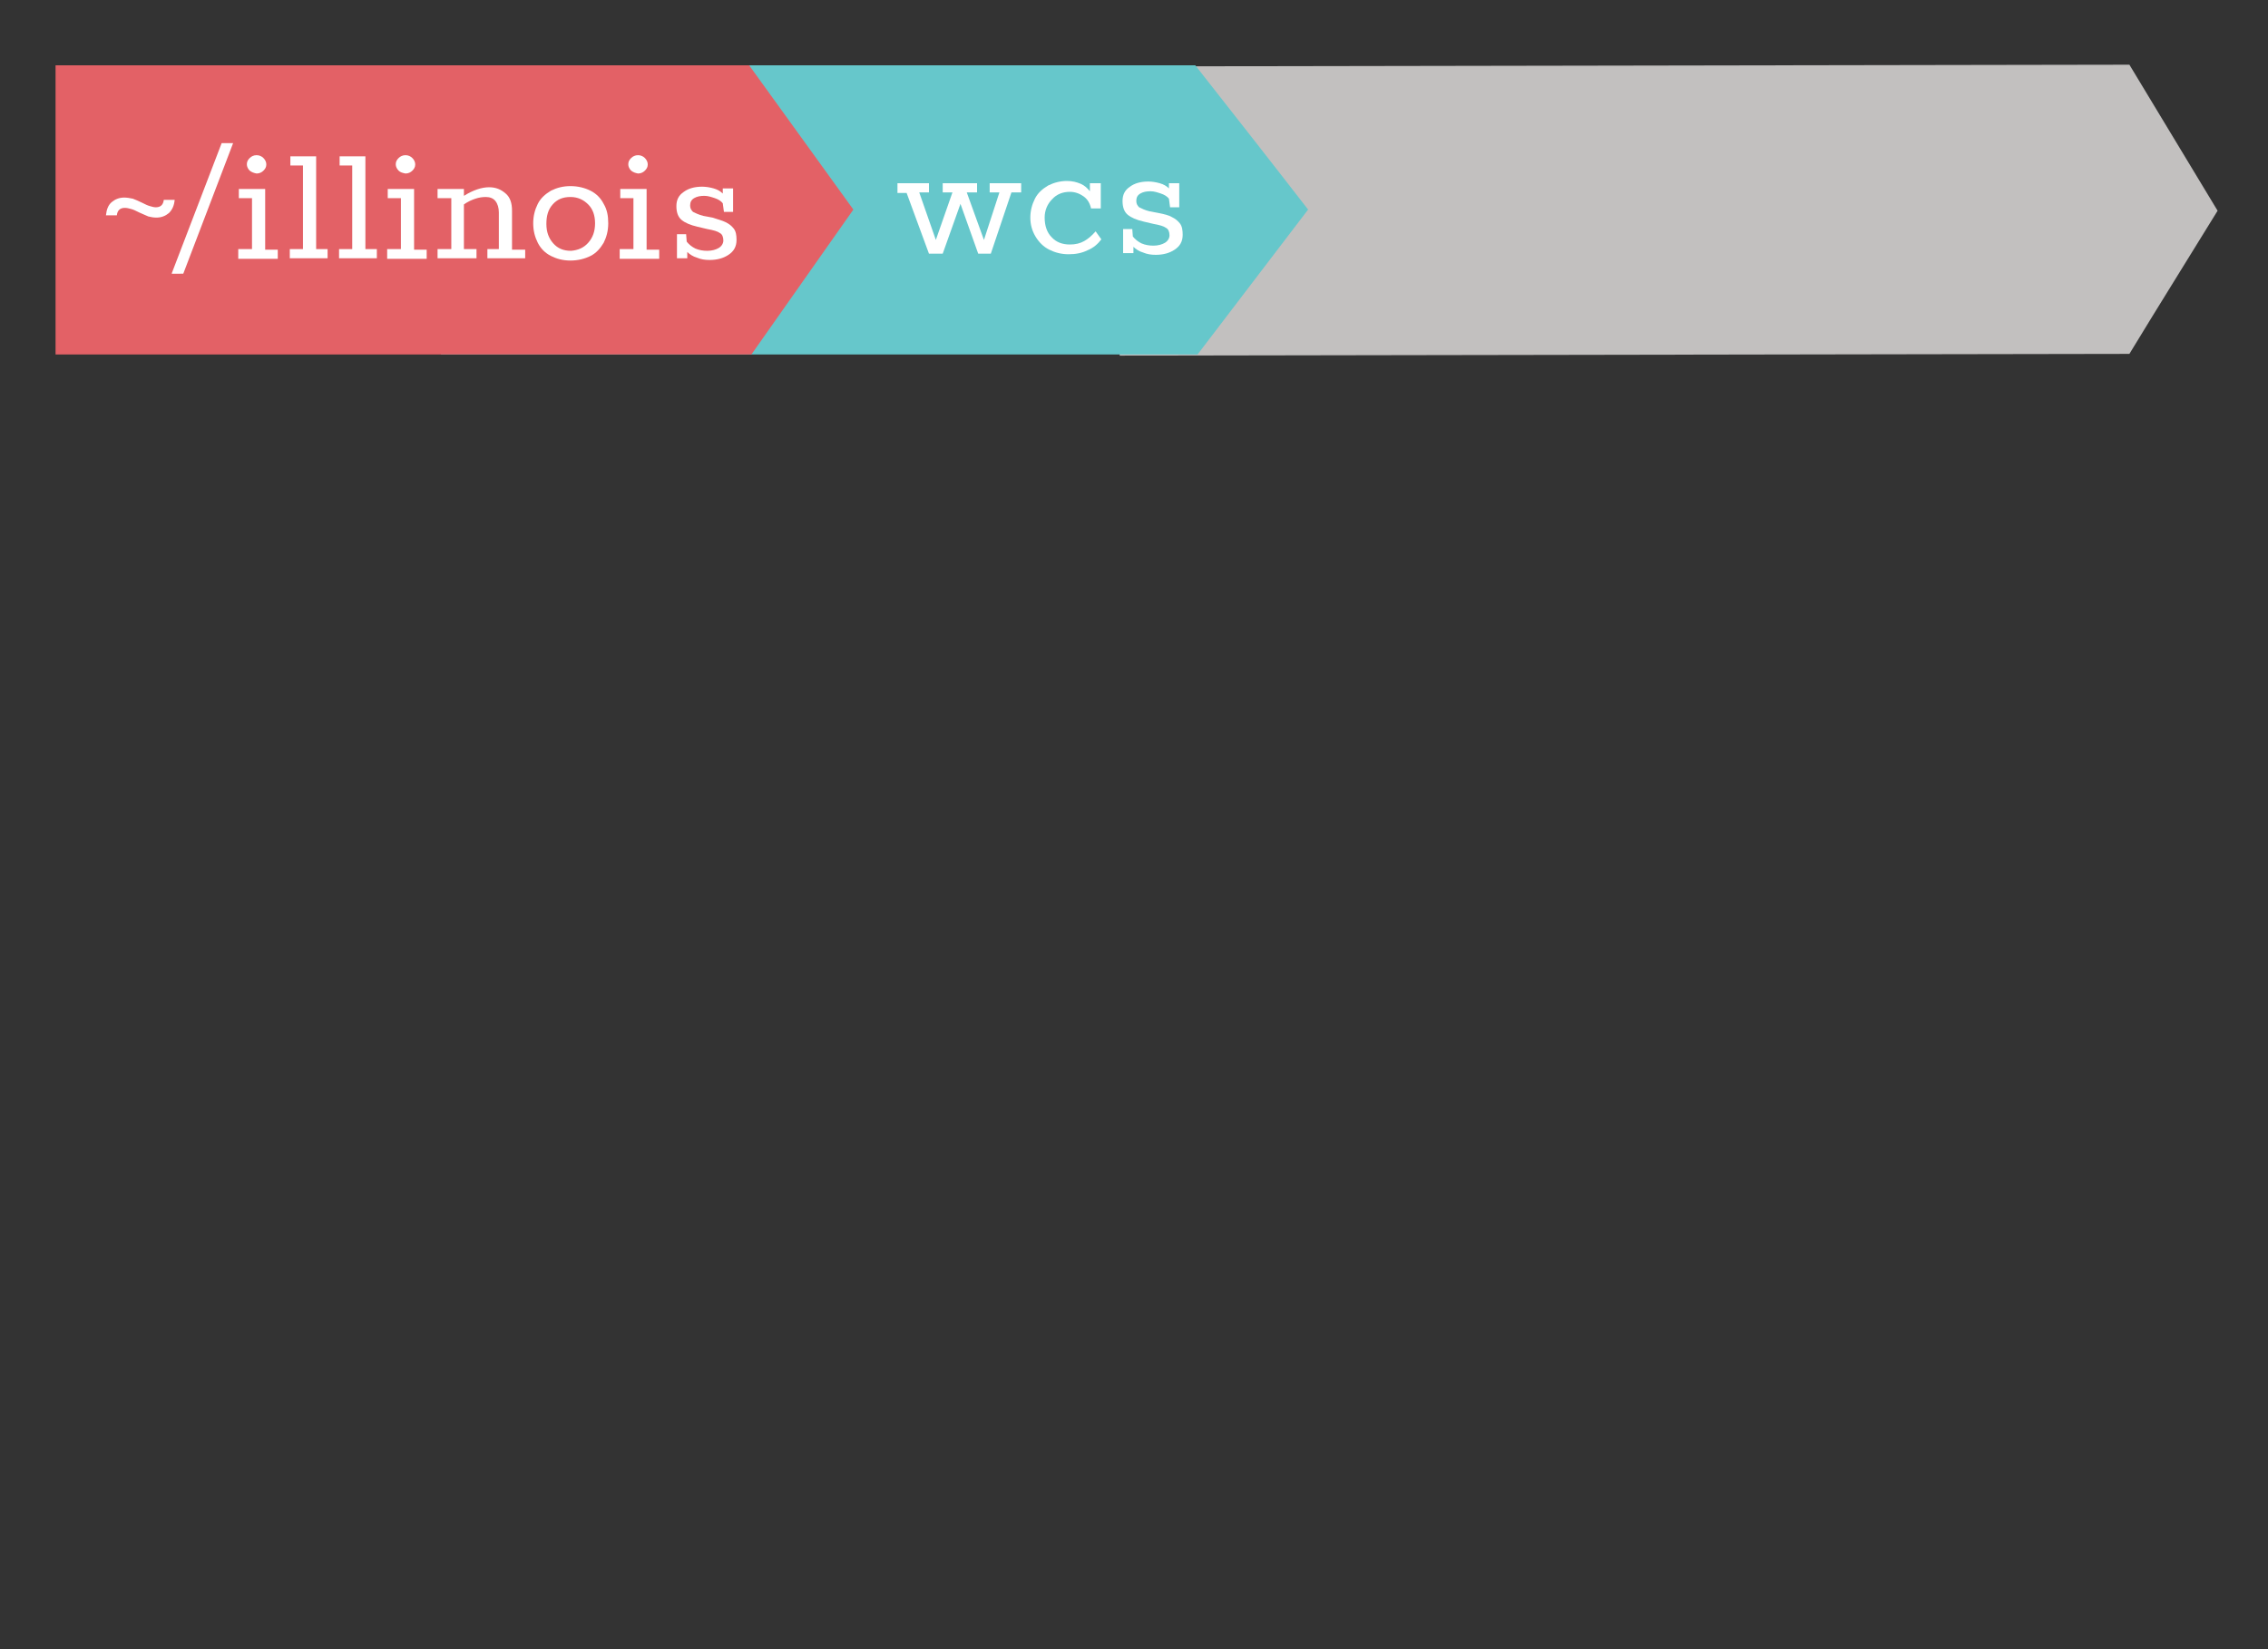 <?xml version="1.0" encoding="utf-8"?>
<!-- Generator: Adobe Illustrator 21.1.0, SVG Export Plug-In . SVG Version: 6.00 Build 0)  -->
<svg version="1.1" id="Layer_1" xmlns="http://www.w3.org/2000/svg" xmlns:xlink="http://www.w3.org/1999/xlink" x="0px" y="0px"
	 viewBox="0 0 396 288" style="enable-background:new 0 0 396 288;" xml:space="preserve">
<rect x="0" y="0" width="396" height="288" fill="#333333" stroke="none"/>
<style type="text/css">
	.st0{fill:#C2C0BF;}
	.st1{fill:#66C7CB;}
	.st2{fill:#E36166;}
	.st3{fill:#FFFFFF;}
</style>
<path class="st0" d="M195.5,11.6c58.8-0.1,117.6-0.2,176.3-0.3c5.1,8.5,10.3,17,15.4,25.5c-5.1,8.3-10.3,16.6-15.4,25
	c-58.8,0.1-117.6,0.2-176.3,0.3V11.6z"/>
<path class="st1" d="M77,11.4h131.7c6.6,8.4,13.2,16.8,19.7,25.2c-6.4,8.4-12.9,16.9-19.3,25.3H77V11.4z"/>
<path class="st2" d="M9.7,11.4h121.1c6.1,8.4,12.1,16.8,18.2,25.2c-5.9,8.4-11.9,16.9-17.8,25.3H9.7V11.4z"/>
<g>
	<path class="st3" d="M162.2,44.3l-3.9-10.6h-1.6V32h5.5v1.6h-1.7l2.9,8.3l2.9-8.3h-1.7V32h6v1.6h-1.8l3,8.3l2.7-8.3h-1.7V32h5.5
		v1.6h-1.7L173,44.3h-2.2l-3.1-8.7l-3.1,8.7H162.2z"/>
	<path class="st3" d="M183.7,34.8c-0.8,0.8-1.3,1.9-1.3,3.2c0,1.4,0.4,2.6,1.2,3.4c0.8,0.9,1.9,1.3,3.2,1.3c1,0,1.8-0.2,2.5-0.6
		c0.7-0.4,1.3-0.9,2-1.7l1,1.4c-0.6,0.8-1.4,1.5-2.4,1.9c-1,0.5-2.1,0.7-3.3,0.7c-1.3,0-2.4-0.3-3.4-0.8s-1.8-1.3-2.4-2.3
		c-0.6-1-0.9-2.1-0.9-3.3s0.3-2.3,0.8-3.3s1.3-1.7,2.3-2.3c1-0.5,2.1-0.8,3.3-0.8c0.9,0,1.7,0.2,2.4,0.5c0.7,0.3,1.2,0.8,1.6,1.3V32
		h1.9v4.4h-1.7c-0.2-0.9-0.6-1.6-1.3-2.1c-0.7-0.5-1.5-0.8-2.4-0.8C185.6,33.5,184.5,33.9,183.7,34.8z"/>
	<path class="st3" d="M204.6,37.9c0.6,0.3,1,0.6,1.4,1.1c0.4,0.5,0.5,1.2,0.5,2c0,1.2-0.5,2-1.4,2.6s-2,0.9-3.3,0.9
		c-0.8,0-1.5-0.1-2.2-0.4c-0.7-0.2-1.3-0.6-1.7-1v1.1h-1.8V40h1.6l0.1,1.3c0.4,0.5,0.9,0.9,1.5,1.2c0.7,0.3,1.4,0.4,2.1,0.4
		c0.8,0,1.5-0.2,2-0.5c0.5-0.3,0.8-0.8,0.8-1.3c0-0.6-0.2-1.1-0.6-1.3c-0.4-0.3-1.1-0.5-2.2-0.7l-1.7-0.4c-1.3-0.3-2.2-0.7-2.8-1.2
		c-0.6-0.5-0.9-1.3-0.9-2.4c0-1.1,0.4-1.9,1.3-2.5c0.8-0.6,1.9-0.9,3.2-0.9c0.6,0,1.3,0.1,2,0.3c0.7,0.2,1.2,0.5,1.6,0.9V32h1.8v4.2
		h-1.6l-0.2-1.5c-0.3-0.4-0.8-0.7-1.4-0.9c-0.6-0.2-1.2-0.4-1.8-0.4c-0.7,0-1.3,0.1-1.8,0.4c-0.5,0.3-0.7,0.7-0.7,1.3
		c0,0.5,0.2,0.8,0.5,1.1c0.4,0.2,1,0.5,1.8,0.7l1.6,0.3C203.3,37.4,204.1,37.6,204.6,37.9z M197.5,40.6
		C197.5,40.6,197.5,40.7,197.5,40.6L197.5,40.6z"/>
</g>
<g>
	<g>
		<path class="st3" d="M41.6,45.1v-1.6H44v-8.9h-2.3v-1.6h4.6v10.6h2.2v1.6H41.6z M43.6,29.8c-0.3-0.3-0.5-0.7-0.5-1.1
			c0-0.5,0.2-0.8,0.5-1.1c0.3-0.3,0.7-0.5,1.2-0.5c0.5,0,0.9,0.2,1.2,0.5s0.5,0.7,0.5,1.1c0,0.5-0.2,0.8-0.5,1.1s-0.7,0.5-1.2,0.5
			C44.3,30.2,44,30.1,43.6,29.8z"/>
		<path class="st3" d="M50.6,45.1v-1.6h2.3V28.9h-2.2v-1.6h4.5v16.2h2v1.6H50.6z"/>
		<path class="st3" d="M59.2,45.1v-1.6h2.3V28.9h-2.2v-1.6h4.5v16.2h2v1.6H59.2z"/>
		<path class="st3" d="M67.6,45.1v-1.6h2.4v-8.9h-2.3v-1.6h4.6v10.6h2.2v1.6H67.6z M69.6,29.8c-0.3-0.3-0.5-0.7-0.5-1.1
			c0-0.5,0.2-0.8,0.5-1.1c0.3-0.3,0.7-0.5,1.2-0.5c0.5,0,0.9,0.2,1.2,0.5s0.5,0.7,0.5,1.1c0,0.5-0.2,0.8-0.5,1.1s-0.7,0.5-1.2,0.5
			C70.3,30.2,69.9,30.1,69.6,29.8z"/>
		<path class="st3" d="M91.7,43.5v1.6h-6.6v-1.6h2v-6.4c0-0.8-0.2-1.5-0.6-2c-0.4-0.5-1-0.7-1.7-0.7c-0.6,0-1.2,0.1-1.8,0.3
			c-0.6,0.2-1.3,0.5-2,1v7.8h2.2v1.6h-6.8v-1.6h2.4v-8.9h-2.4v-1.6H81v1.2c1.6-1,3.1-1.5,4.4-1.5c1.2,0,2.1,0.4,2.9,1.1
			s1.1,1.7,1.1,3v6.8H91.7z"/>
		<path class="st3" d="M96.2,44.7c-1-0.5-1.8-1.3-2.3-2.3c-0.5-1-0.8-2.1-0.8-3.4c0-1.3,0.3-2.4,0.8-3.4c0.5-1,1.3-1.7,2.3-2.3
			c1-0.5,2.1-0.8,3.4-0.8c1.3,0,2.5,0.3,3.5,0.8s1.8,1.3,2.3,2.3c0.6,1,0.8,2.1,0.8,3.4c0,1.3-0.3,2.4-0.8,3.4
			c-0.6,1-1.3,1.8-2.3,2.3s-2.2,0.8-3.5,0.8C98.3,45.5,97.2,45.2,96.2,44.7z M102.7,42.4c0.8-0.9,1.2-2,1.2-3.4
			c0-1.4-0.4-2.5-1.2-3.3c-0.8-0.8-1.8-1.3-3.1-1.3s-2.3,0.4-3.1,1.3c-0.8,0.9-1.1,2-1.1,3.4c0,1.4,0.4,2.5,1.2,3.4
			c0.8,0.9,1.8,1.3,3.1,1.3C100.9,43.7,101.9,43.3,102.7,42.4z"/>
		<path class="st3" d="M108.2,45.1v-1.6h2.4v-8.9h-2.3v-1.6h4.6v10.6h2.2v1.6H108.2z M110.2,29.8c-0.3-0.3-0.5-0.7-0.5-1.1
			c0-0.5,0.2-0.8,0.5-1.1c0.3-0.3,0.7-0.5,1.2-0.5c0.5,0,0.9,0.2,1.2,0.5s0.5,0.7,0.5,1.1c0,0.5-0.2,0.8-0.5,1.1s-0.7,0.5-1.2,0.5
			C110.9,30.2,110.6,30.1,110.2,29.8z"/>
		<path class="st3" d="M126.7,38.8c0.6,0.3,1,0.6,1.4,1.1c0.4,0.5,0.5,1.2,0.5,2c0,1.2-0.5,2-1.4,2.6c-0.9,0.6-2,0.9-3.3,0.9
			c-0.8,0-1.5-0.1-2.2-0.4c-0.7-0.2-1.3-0.6-1.7-1v1.1h-1.8v-4.2h1.6l0.1,1.3c0.4,0.5,0.9,0.9,1.5,1.2c0.7,0.3,1.4,0.4,2.1,0.4
			c0.8,0,1.5-0.2,2-0.5c0.5-0.3,0.8-0.8,0.8-1.3c0-0.6-0.2-1.1-0.6-1.3c-0.4-0.3-1.1-0.5-2.2-0.7l-1.7-0.4c-1.3-0.3-2.2-0.7-2.8-1.2
			c-0.6-0.5-0.9-1.3-0.9-2.4c0-1.1,0.4-1.9,1.3-2.5c0.8-0.6,1.9-0.9,3.2-0.9c0.6,0,1.3,0.1,2,0.3c0.7,0.2,1.2,0.5,1.6,0.9v-0.9h1.8
			V37h-1.6l-0.2-1.5c-0.3-0.4-0.8-0.7-1.4-0.9c-0.6-0.2-1.2-0.4-1.8-0.4c-0.7,0-1.3,0.1-1.8,0.4c-0.5,0.3-0.7,0.7-0.7,1.3
			c0,0.5,0.2,0.8,0.5,1.1c0.4,0.2,1,0.5,1.8,0.7l1.6,0.3C125.3,38.3,126.1,38.5,126.7,38.8z M119.6,41.5
			C119.6,41.5,119.6,41.5,119.6,41.5L119.6,41.5z"/>
	</g>
	<g>
		<g>
			<path class="st3" d="M25.9,37.8c-0.4-0.2-1-0.4-1.6-0.7c-0.6-0.3-1-0.5-1.4-0.6c-0.4-0.1-0.7-0.2-1.1-0.2c-0.8,0-1.3,0.4-1.4,1.3
				h-1.9c0.1-1,0.4-1.8,1-2.3s1.3-0.8,2.2-0.8c0.5,0,1,0.1,1.5,0.2c0.5,0.2,1,0.4,1.6,0.7c0.6,0.3,1,0.5,1.4,0.6
				c0.3,0.1,0.7,0.2,1,0.2c0.8,0,1.3-0.4,1.4-1.3h1.9c-0.1,1-0.4,1.7-1,2.3c-0.6,0.5-1.3,0.8-2.2,0.8C26.8,38,26.3,37.9,25.9,37.8z"
				/>
		</g>
		<g>
			<path class="st3" d="M30,47.7L38.7,25h2l-8.7,22.8H30z"/>
		</g>
	</g>
</g>
</svg>
